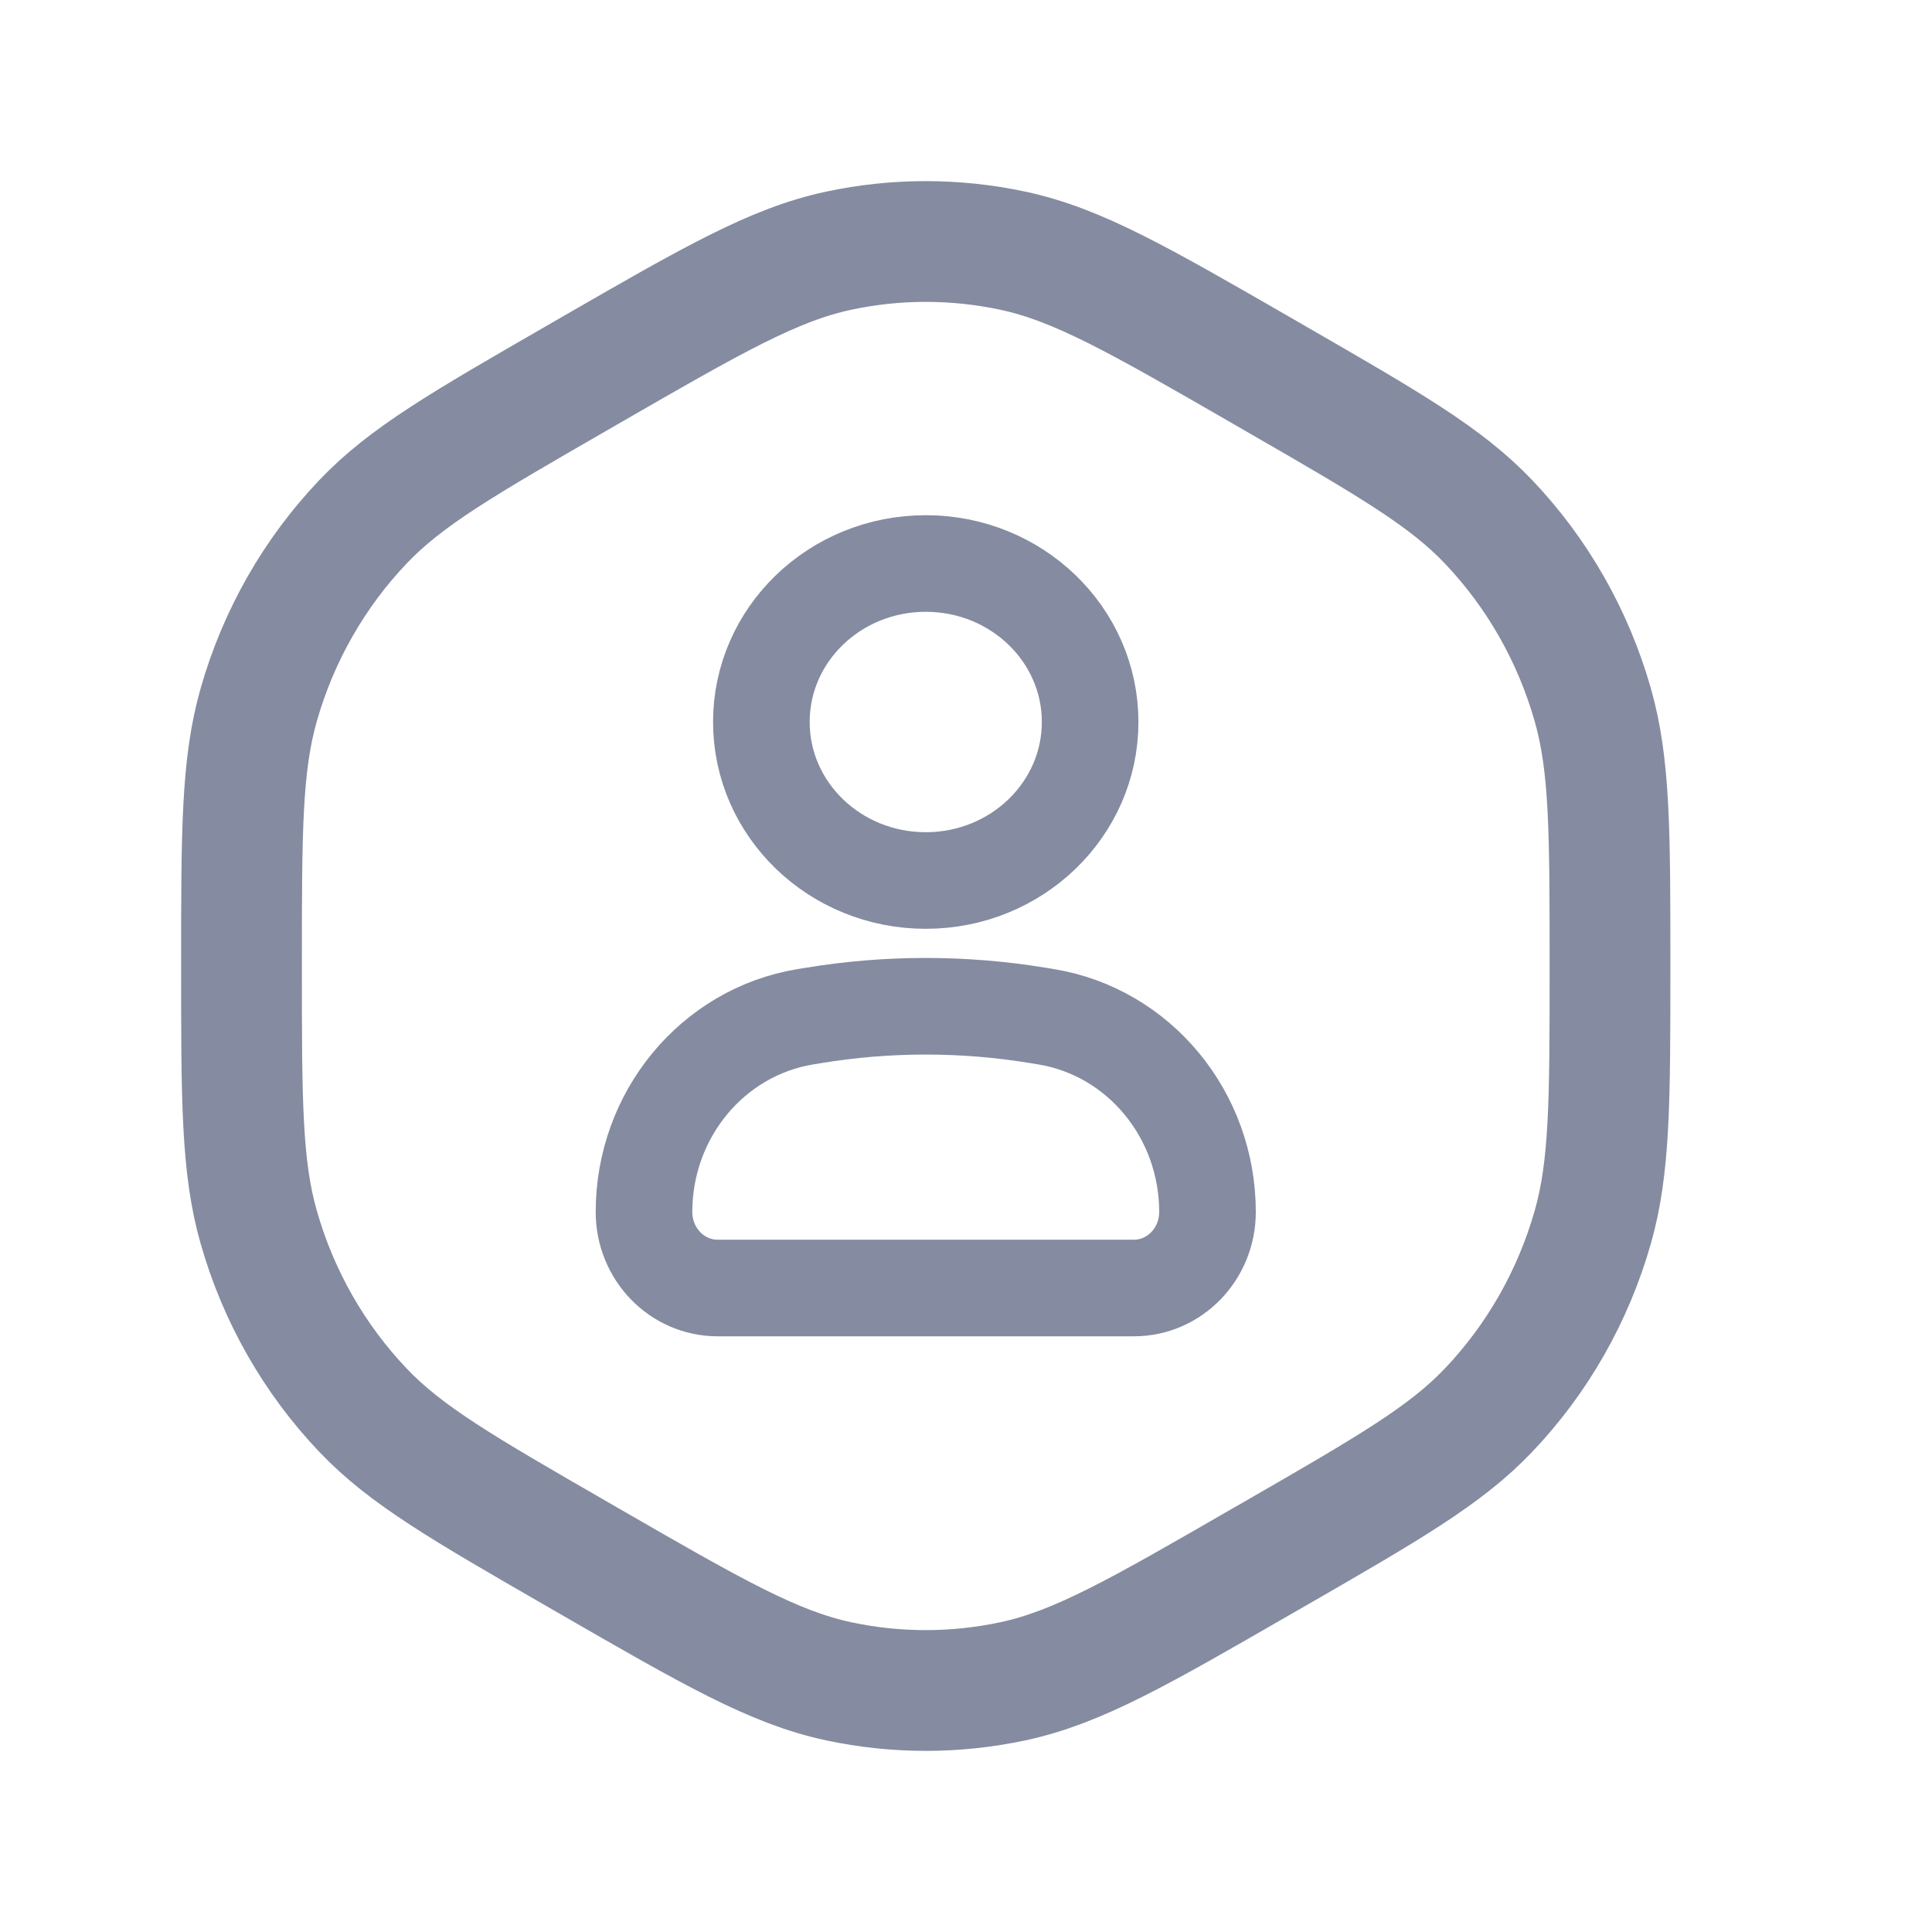 <svg width="24" height="24" viewBox="0 0 24 24" fill="none" xmlns="http://www.w3.org/2000/svg">
<path d="M8 15.056C8 13.849 8.849 12.822 10.002 12.631L10.106 12.614C11.03 12.462 11.97 12.462 12.894 12.614L12.998 12.631C14.151 12.822 15 13.849 15 15.056C15 15.577 14.591 16 14.086 16H8.914C8.409 16 8 15.577 8 15.056Z" stroke="#858BA0" stroke-width="1.2"/>
<path d="M13.542 8.969C13.542 10.056 12.628 10.938 11.5 10.938C10.372 10.938 9.458 10.056 9.458 8.969C9.458 7.881 10.372 7 11.5 7C12.628 7 13.542 7.881 13.542 8.969Z" stroke="#858BA0" stroke-width="1.2"/>
<path d="M7.167 19.304C5.751 18.488 5.043 18.079 4.511 17.52C3.904 16.883 3.459 16.103 3.215 15.248C3 14.498 3 13.665 3 12C3 10.335 3 9.502 3.215 8.752C3.459 7.897 3.904 7.117 4.511 6.48C5.043 5.921 5.751 5.512 7.167 4.696L7.333 4.6C8.853 3.724 9.613 3.286 10.419 3.114C11.132 2.962 11.868 2.962 12.581 3.114C13.387 3.286 14.147 3.724 15.667 4.6L15.833 4.696C17.249 5.512 17.957 5.921 18.489 6.48C19.096 7.117 19.541 7.897 19.785 8.752C20 9.502 20 10.335 20 12C20 13.665 20 14.498 19.785 15.248C19.541 16.103 19.096 16.883 18.489 17.52C17.957 18.079 17.249 18.488 15.833 19.304L15.667 19.399C14.147 20.276 13.387 20.714 12.581 20.886C11.868 21.038 11.132 21.038 10.419 20.886C9.613 20.714 8.853 20.276 7.333 19.4L7.167 19.304Z" stroke="#858BA0" stroke-width="1.5" stroke-linejoin="round"/>
</svg>
